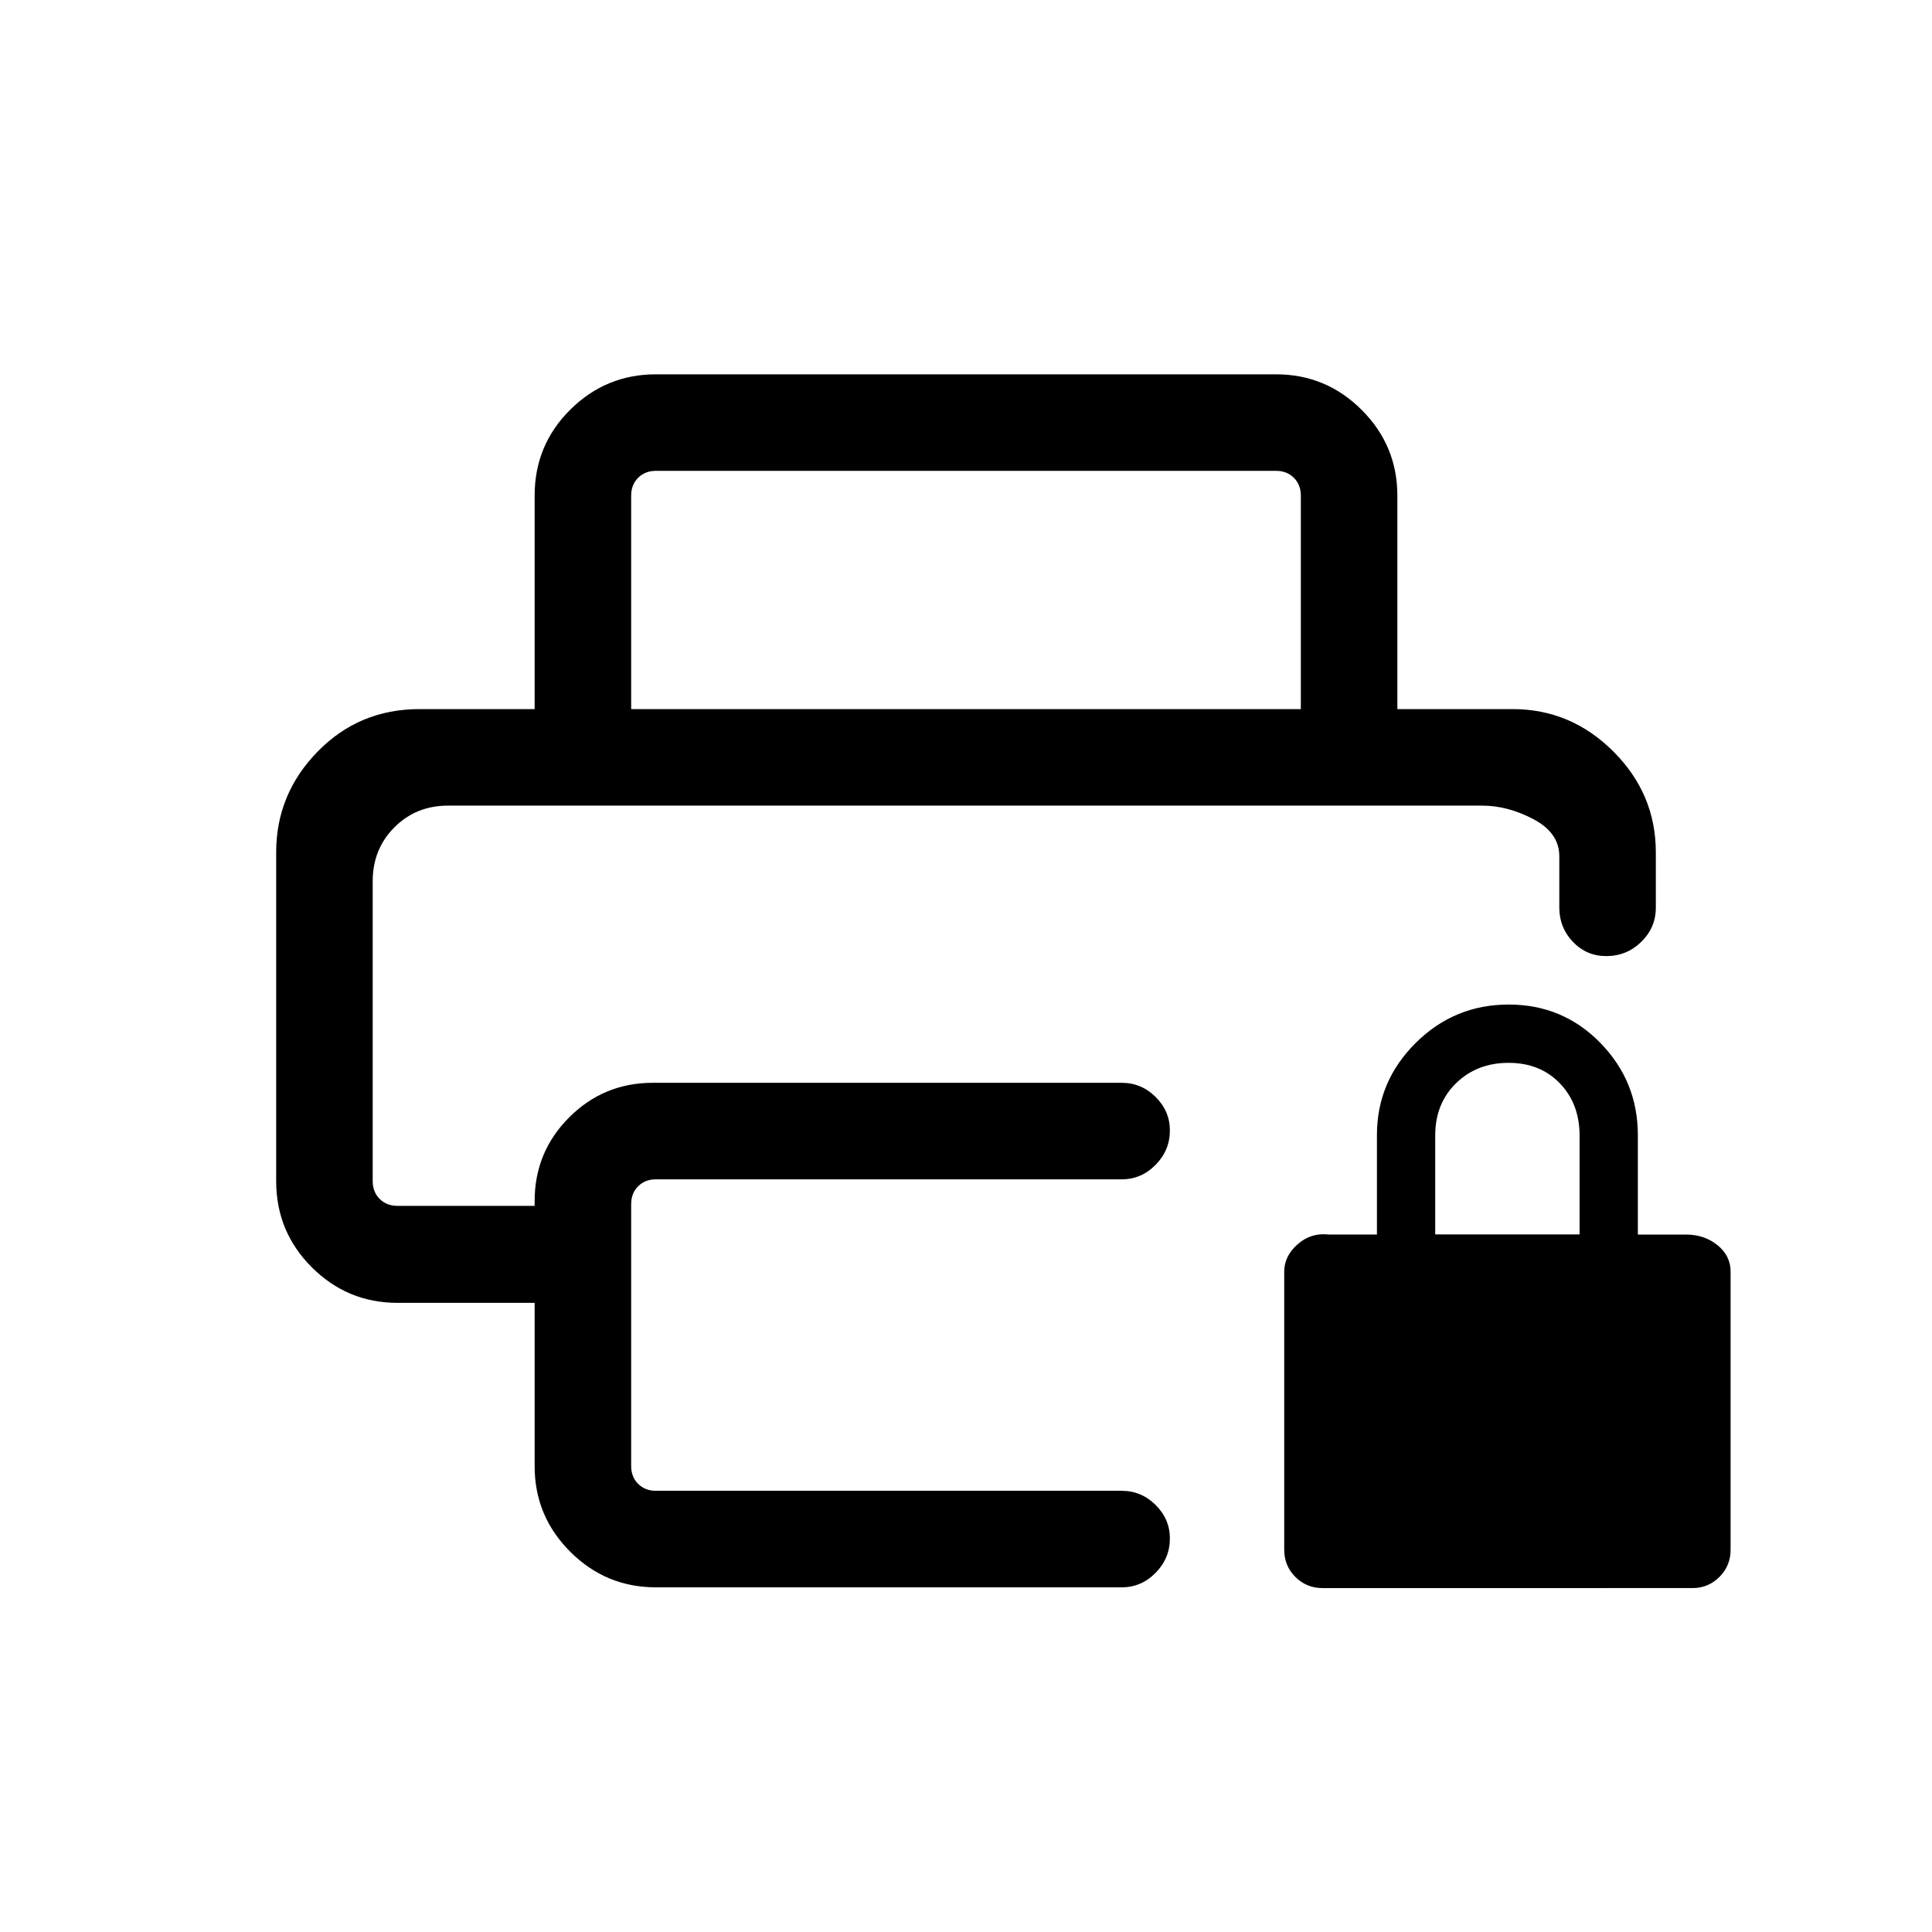 <svg xmlns="http://www.w3.org/2000/svg" height="20" viewBox="0 -960 960 960" width="20"><path d="M657.15-170.89q-7.95 0-13.49-5.54t-5.54-13.49v-138.23q0-7.66 6.61-13.54 6.62-5.88 15.46-4.88h24v-49.42q0-26.63 19.23-45.75 19.23-19.11 46.23-19.11 26.93 0 45.56 19.07 18.63 19.08 18.63 45.86v49.37h24q9.05 0 15.57 5.27 6.51 5.27 6.51 13.13v138.23q0 7.95-5.54 13.49-5.55 5.54-13.3 5.54H657.15Zm56-175.73h71.73v-49.13q0-15.78-9.81-25.96-9.81-10.17-25.46-10.17-15.72 0-26.09 10.12t-10.37 25.93v49.21ZM185.19-559.69H773.81 185.19Zm-47.96 23.19q0-28.99 20.63-50.07 20.62-21.08 50.53-21.08h543.22q28.99 0 50.08 21.08 21.08 21.08 21.08 50.07v27.5q0 9.93-7.24 17.01-7.24 7.07-17.4 7.07-9.79 0-16.55-7.07-6.77-7.08-6.77-17.01v-25.5q0-11.66-12.81-18.43-12.8-6.76-25.51-6.76H222.58q-15.84 0-26.62 10.8-10.77 10.81-10.77 26.79v148.98q0 5.39 3.46 8.85 3.47 3.46 8.85 3.46h68.16v-2.42q0-24.37 17.16-41.55 17.16-17.18 41.57-17.18h233.03q9.72 0 16.8 7.03 7.09 7.03 7.09 16.66 0 9.85-7.09 17.06-7.08 7.21-16.8 7.21h-231.5q-5.38 0-8.84 3.46t-3.46 8.85v130.15q0 5.39 3.46 8.85t8.84 3.46h231.5q9.72 0 16.8 7.03 7.09 7.03 7.09 16.66 0 9.85-7.09 17.06-7.08 7.21-16.8 7.21h-231.5q-24.86 0-42.56-17.67-17.7-17.67-17.7-42.48v-81.2H197.5q-24.86 0-42.56-17.67-17.71-17.67-17.71-42.83V-536.5Zm128.43-71.15v-106.08q0-25.16 17.7-42.71Q301.06-774 325.92-774h308.16q24.86 0 42.56 17.71 17.7 17.7 17.7 42.56v106.08h-47.96v-106.08q0-5.38-3.46-8.85-3.46-3.46-8.84-3.46H325.92q-5.38 0-8.84 3.46-3.46 3.47-3.46 8.85v106.08h-47.96Z"/></svg>